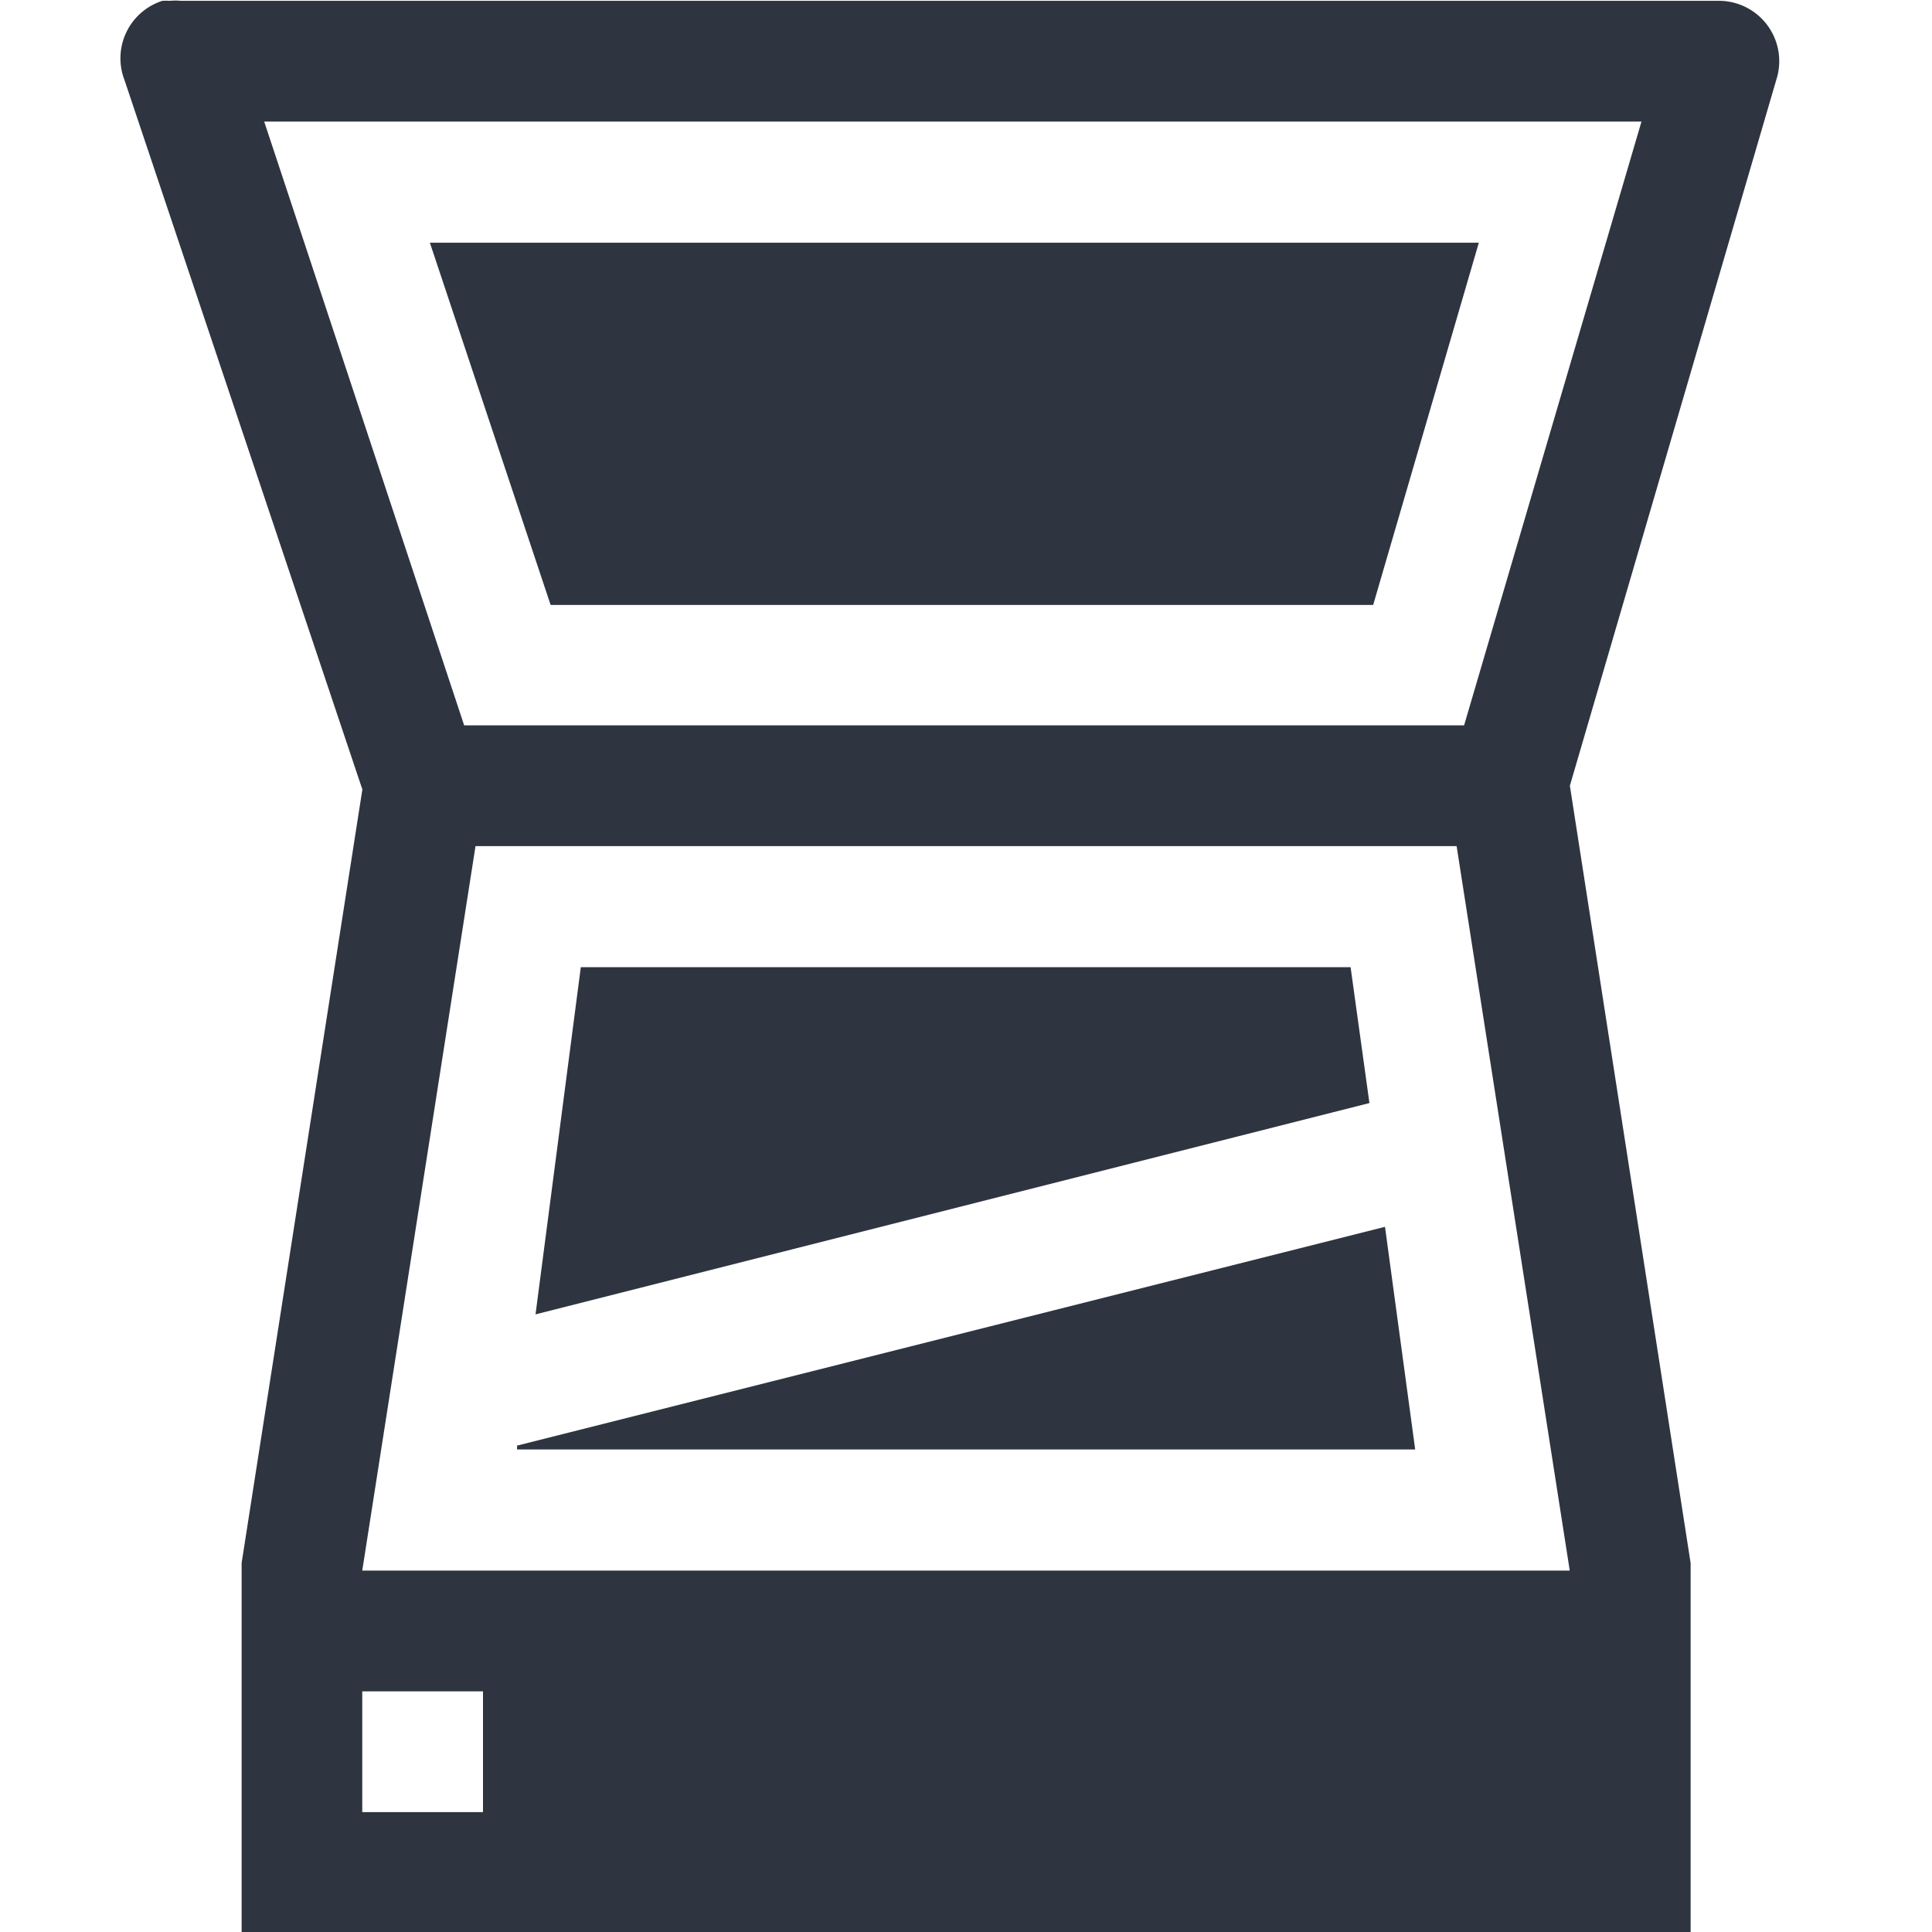 <svg width="16" height="16" version="1.1" xmlns="http://www.w3.org/2000/svg">
 <defs>
  <style type="text/css">.ColorScheme-Text { color:#2e3440; } .ColorScheme-Highlight { color:#5294e2; }</style>
 </defs>
 <g class="ColorScheme-Text" transform="translate(-501 156.01)" fill="currentColor">
  <path d="M502.344-156.003a.5.5 0 0 0-.313.656l1.97 5.875-1 6.406v3.063h12v-3.062l-1-6.438 1.718-5.875a.5.5 0 0 0-.469-.625H502.5a.5.5 0 0 0-.094 0 .5.5 0 0 0-.062 0zm.844 1h11.406l-1.469 5h-8.281l-1.656-5zm1.75 6h8.125l.937 6h-10l.938-6zm-.938 7h1v1h-1v-1z"/>
  <path d="m512.47-145.85-7.188 1.812v0.032h7.438l-0.25-1.844z"/>
  <path d="m505.81-148-0.375 2.875 6.906-1.75-0.156-1.125zm-1.25-6 1 3h6.812l0.875-3h-8.687z"/>
 </g>
</svg>
